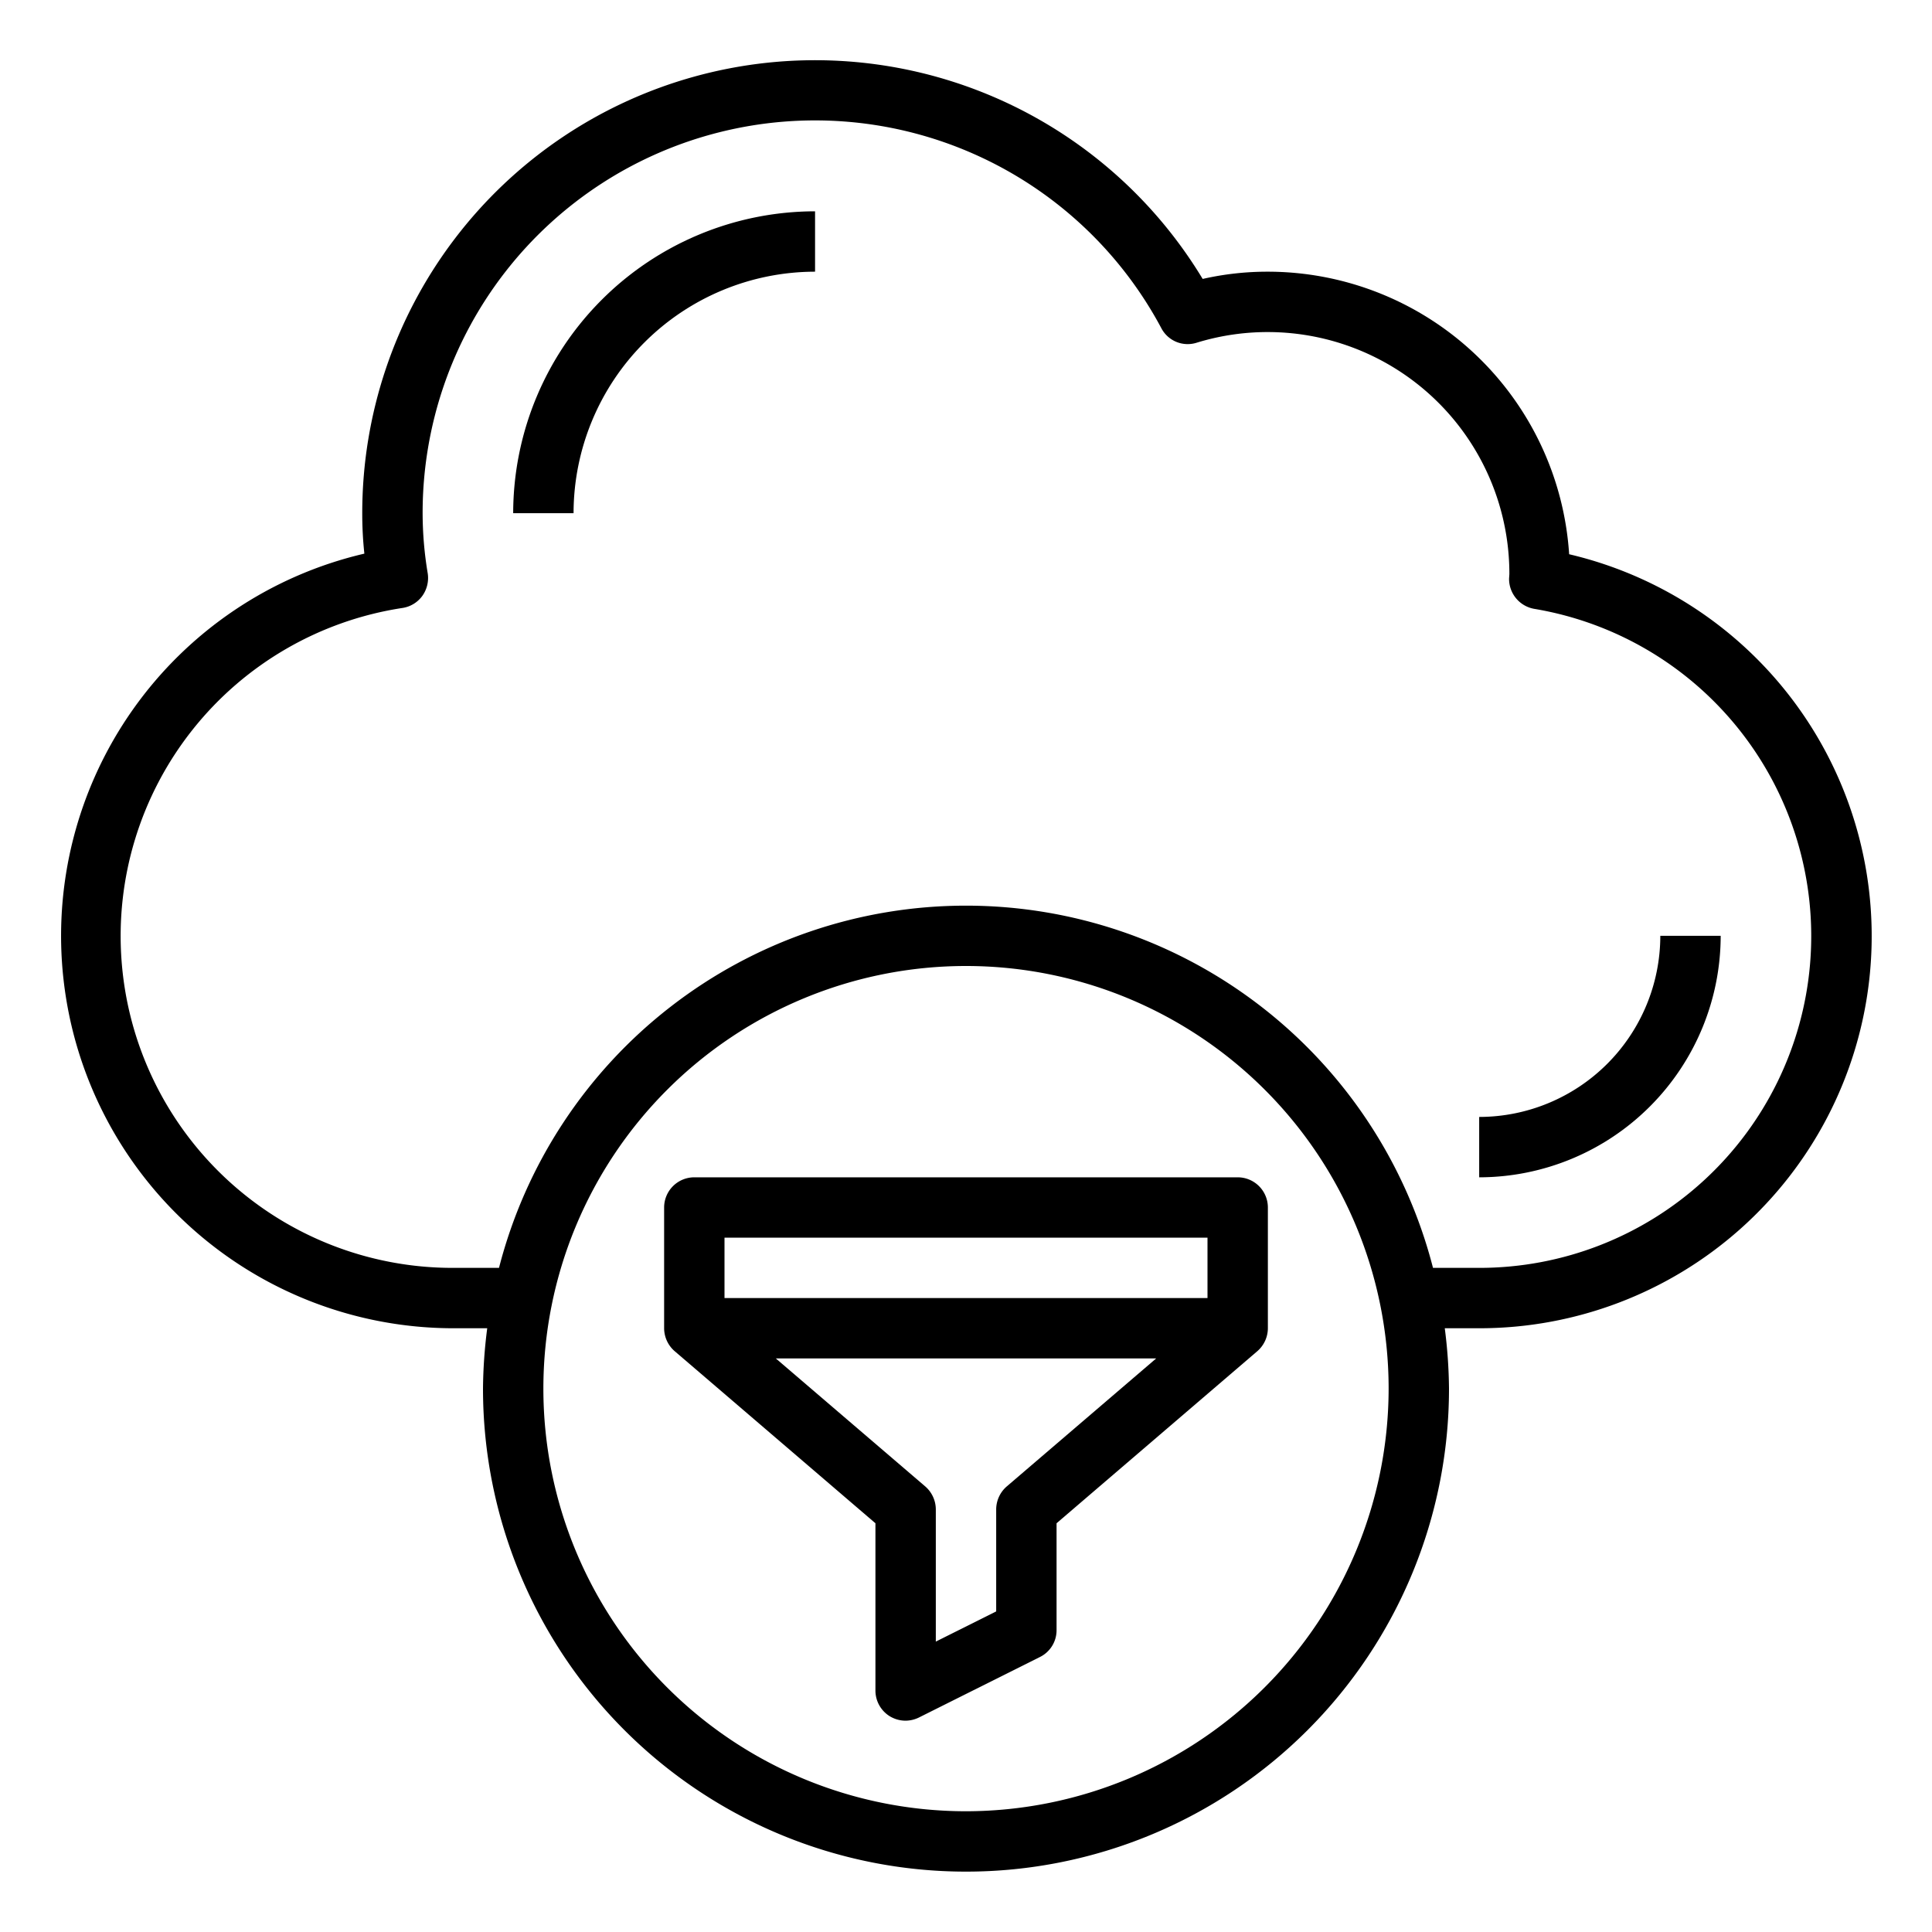 <svg xmlns="http://www.w3.org/2000/svg" viewBox="0 0 64 64" x="0px" y="0px"><g data-name="Cloud-Cloud Computing-Filter-Data-Storage"><path d="M51.98,18.36A10.01,10.01,0,0,0,42,9a9.663,9.663,0,0,0-2.16.24A15,15,0,0,0,12,17a12.414,12.414,0,0,0,.07,1.34A13,13,0,0,0,15,44h1.14A16.515,16.515,0,0,0,16,46a16,16,0,0,0,32,0,16.515,16.515,0,0,0-.14-2H49a12.992,12.992,0,0,0,2.98-25.64ZM32,60A14,14,0,1,1,46,46,14.015,14.015,0,0,1,32,60ZM49,42H47.47a15.972,15.972,0,0,0-30.94,0H15a10.993,10.993,0,0,1-1.67-21.86,1,1,0,0,0,.66-.4,1.021,1.021,0,0,0,.18-.74A12.177,12.177,0,0,1,14,17a13,13,0,0,1,24.47-6.13.984.984,0,0,0,1.18.48A8.008,8.008,0,0,1,50,19.01c0,.03-.01.14-.01.17a1.007,1.007,0,0,0,.84.99A10.991,10.991,0,0,1,49,42Z"></path><path d="M41,39H23a1,1,0,0,0-1,1v4a1.011,1.011,0,0,0,.35.76L29,50.46V56a1,1,0,0,0,.47.85A1.014,1.014,0,0,0,30,57a1.03,1.03,0,0,0,.45-.11l4-2A.988.988,0,0,0,35,54V50.46l6.65-5.7A1.011,1.011,0,0,0,42,44V40A1,1,0,0,0,41,39ZM33.35,49.24A1.011,1.011,0,0,0,33,50v3.38l-2,1V50a1.011,1.011,0,0,0-.35-.76L25.7,45H38.3ZM40,43H24V41H40Z"></path><path d="M17,17h2a8.009,8.009,0,0,1,8-8V7A10.011,10.011,0,0,0,17,17Z"></path><path d="M55,31a6.006,6.006,0,0,1-6,6v2a8.009,8.009,0,0,0,8-8Z"></path></g></svg>